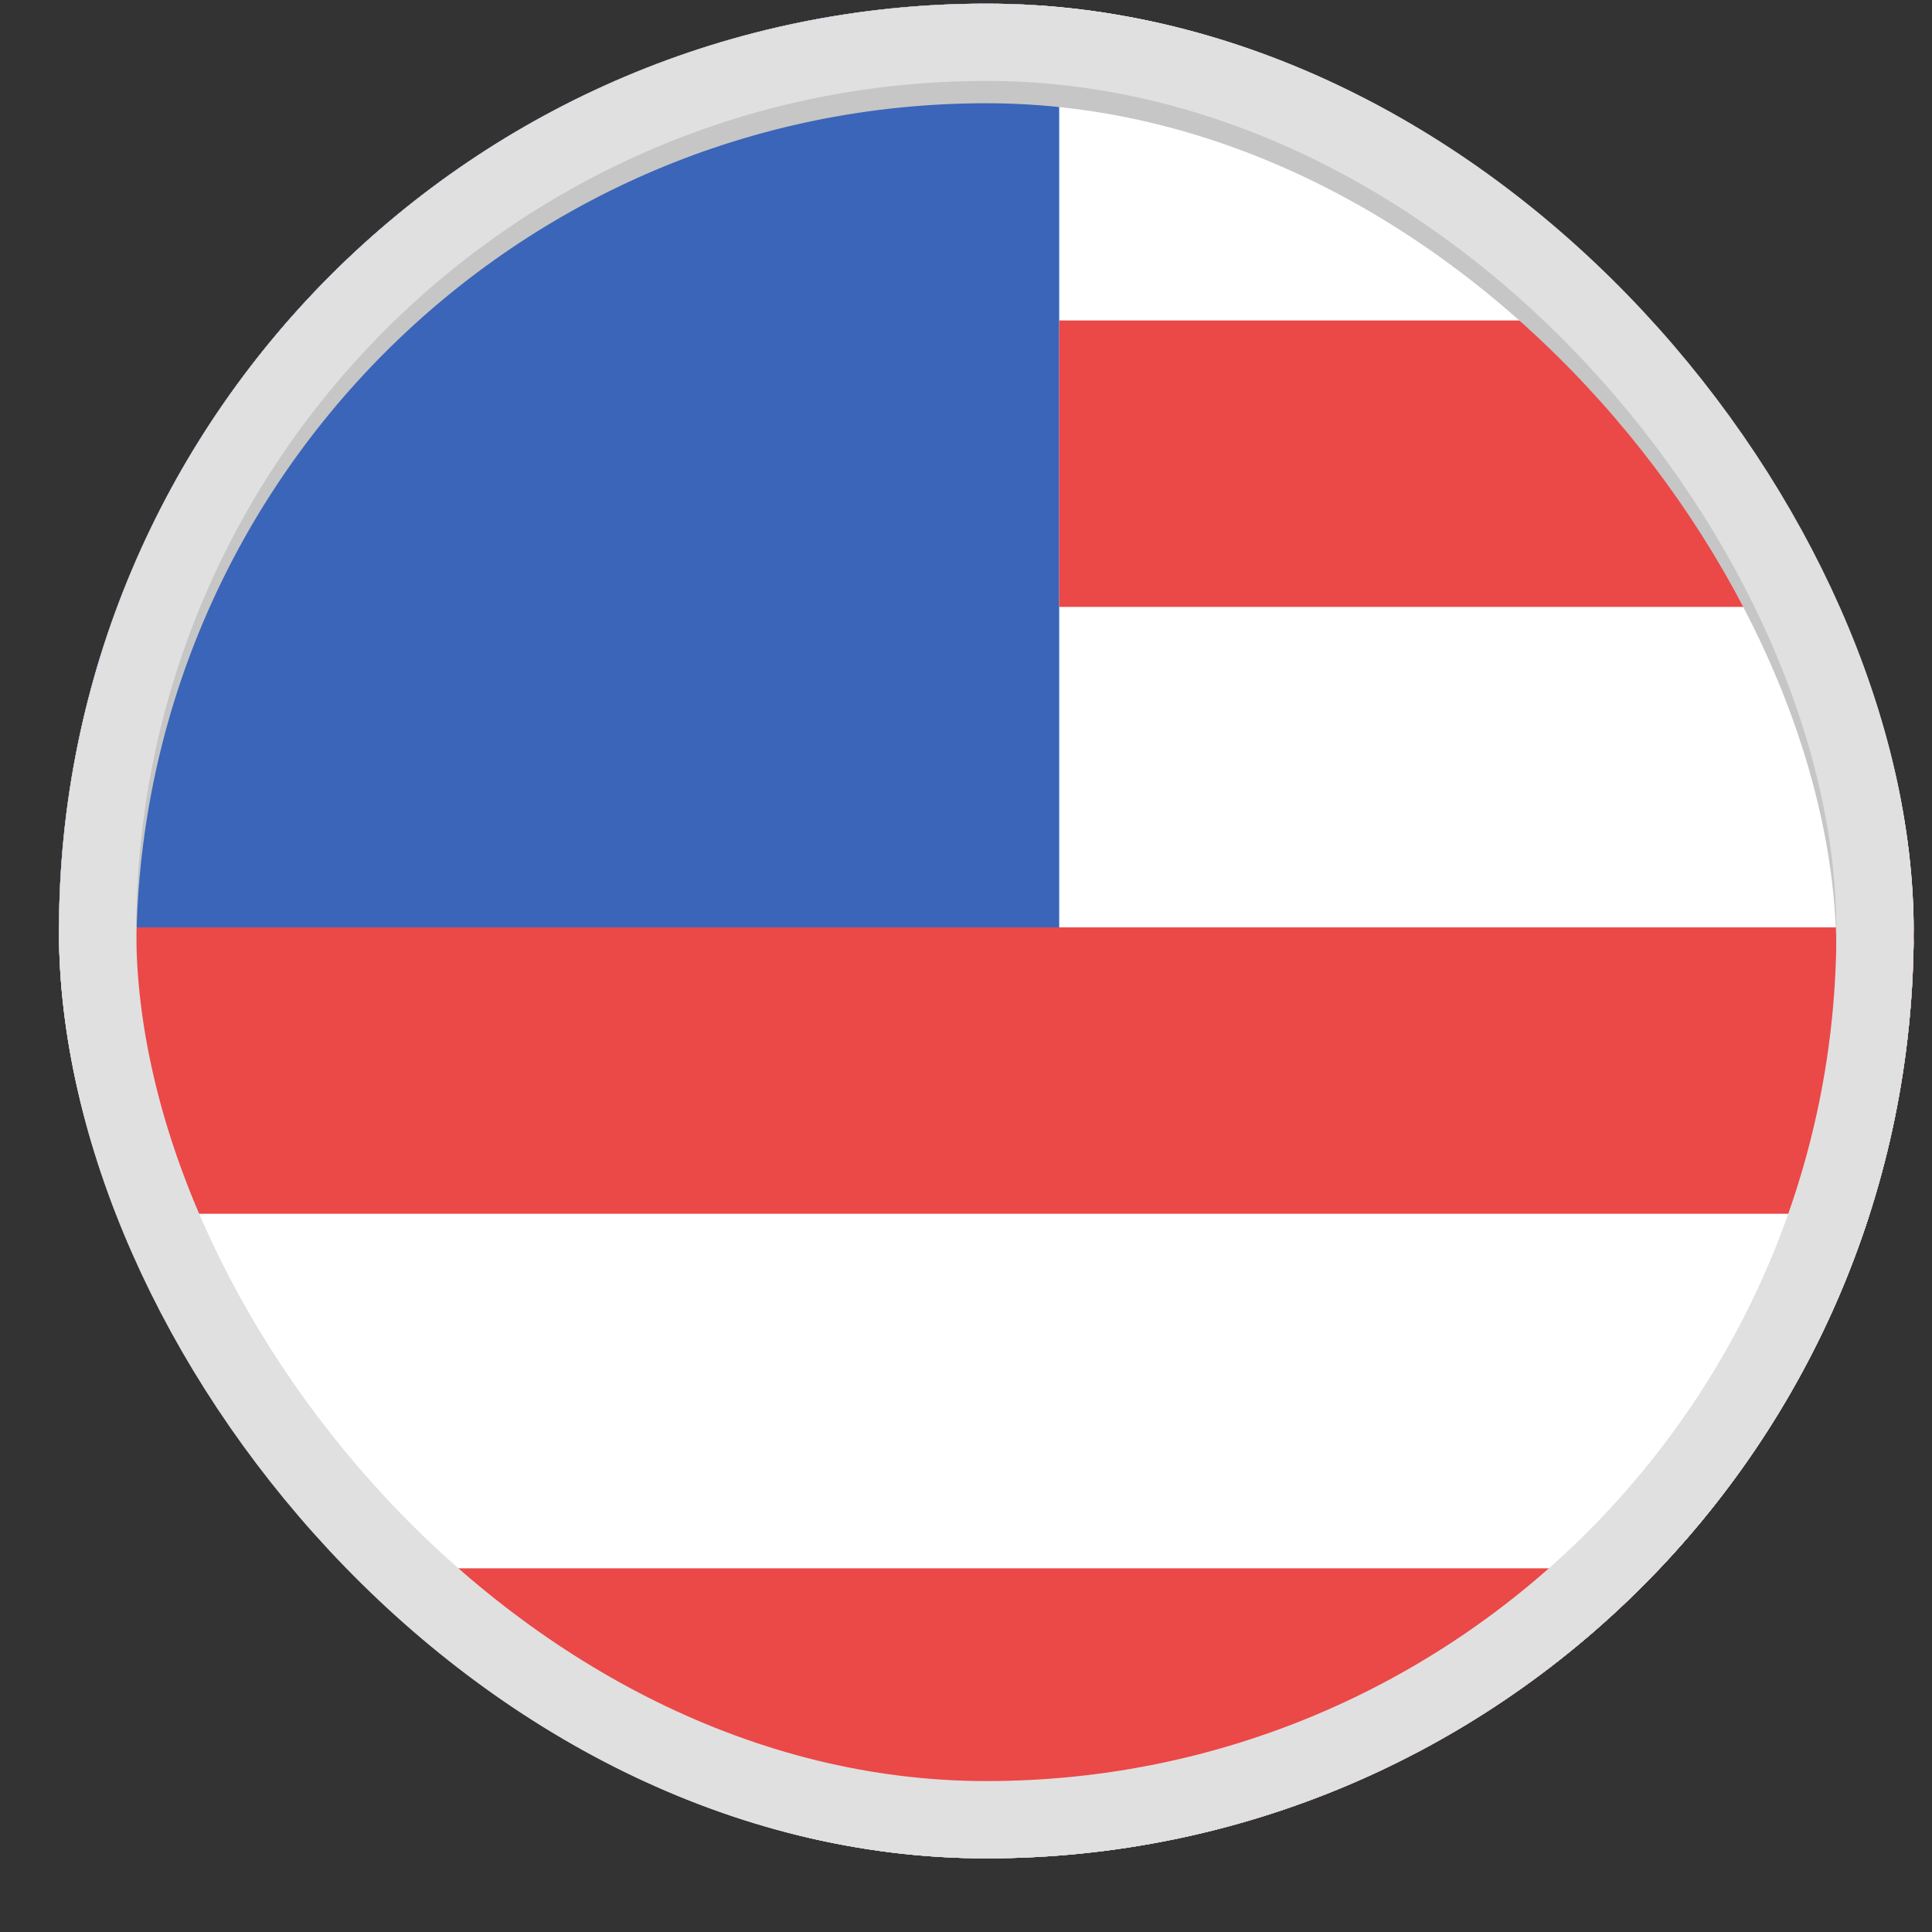 <svg width="25" height="25" viewBox="0 0 25 25" fill="none" xmlns="http://www.w3.org/2000/svg">
    <rect x="0" y="0" width="25" height="25" fill="#333333" stroke="none"/>
    <g clip-path="url(#clip0_2001_2342)">
        <rect x="0.763" y="0.047" width="24" height="24" rx="12" fill="white"/>
        <rect x="24.763" y="0.047" width="12" height="24" transform="rotate(90 24.763 0.047)" fill="white"/>
        <rect x="13.469" y="0.047" width="12" height="12.706" transform="rotate(90 13.469 0.047)" fill="#3A65B9"/>
        <rect x="24.763" y="20.341" width="3.706" height="24" transform="rotate(90 24.763 20.341)" fill="#EB4848"/>
        <rect x="24.763" y="12.047" width="3.706" height="24" transform="rotate(90 24.763 12.047)" fill="#EB4848"/>
        <rect x="24.763" y="4.194" width="3.706" height="11.294" transform="rotate(90 24.763 4.194)" fill="#EB4848"/>
        <g clip-path="url(#clip1_2001_2342)">
            <rect x="0.763" y="0.336" width="24" height="24" rx="12" fill="white"/>
            <g clip-path="url(#clip2_2001_2342)">
                <rect x="1" width="24" height="24" rx="12" fill="white"/>
                <rect x="25" width="12" height="24" transform="rotate(90 25 0)" fill="white"/>
                <rect x="13.706" width="12" height="12.706" transform="rotate(90 13.706 0)" fill="#3A65B9"/>
                <rect x="25" y="20.294" width="3.706" height="24" transform="rotate(90 25 20.294)" fill="#EB4848"/>
                <rect x="25" y="12" width="3.706" height="24" transform="rotate(90 25 12)" fill="#EB4848"/>
                <rect x="25" y="4.147" width="3.706" height="11.294" transform="rotate(90 25 4.147)" fill="#EB4848"/>
            </g>
        </g>
        <rect x="1.263" y="0.836" width="23" height="23" rx="11.5" stroke="#C6C6C6"/>
    </g>
    <rect x="1.263" y="0.547" width="23" height="23" rx="11.5" stroke="#E0E0E0"/>
    <defs>
        <clipPath id="clip0_2001_2342">
            <rect x="0.763" y="0.047" width="24" height="24" rx="12" fill="white"/>
        </clipPath>
        <clipPath id="clip1_2001_2342">
            <rect x="0.763" y="0.336" width="24" height="24" rx="12" fill="white"/>
        </clipPath>
        <clipPath id="clip2_2001_2342">
            <rect x="1" width="24" height="24" rx="12" fill="white"/>
        </clipPath>
    </defs>
</svg>
